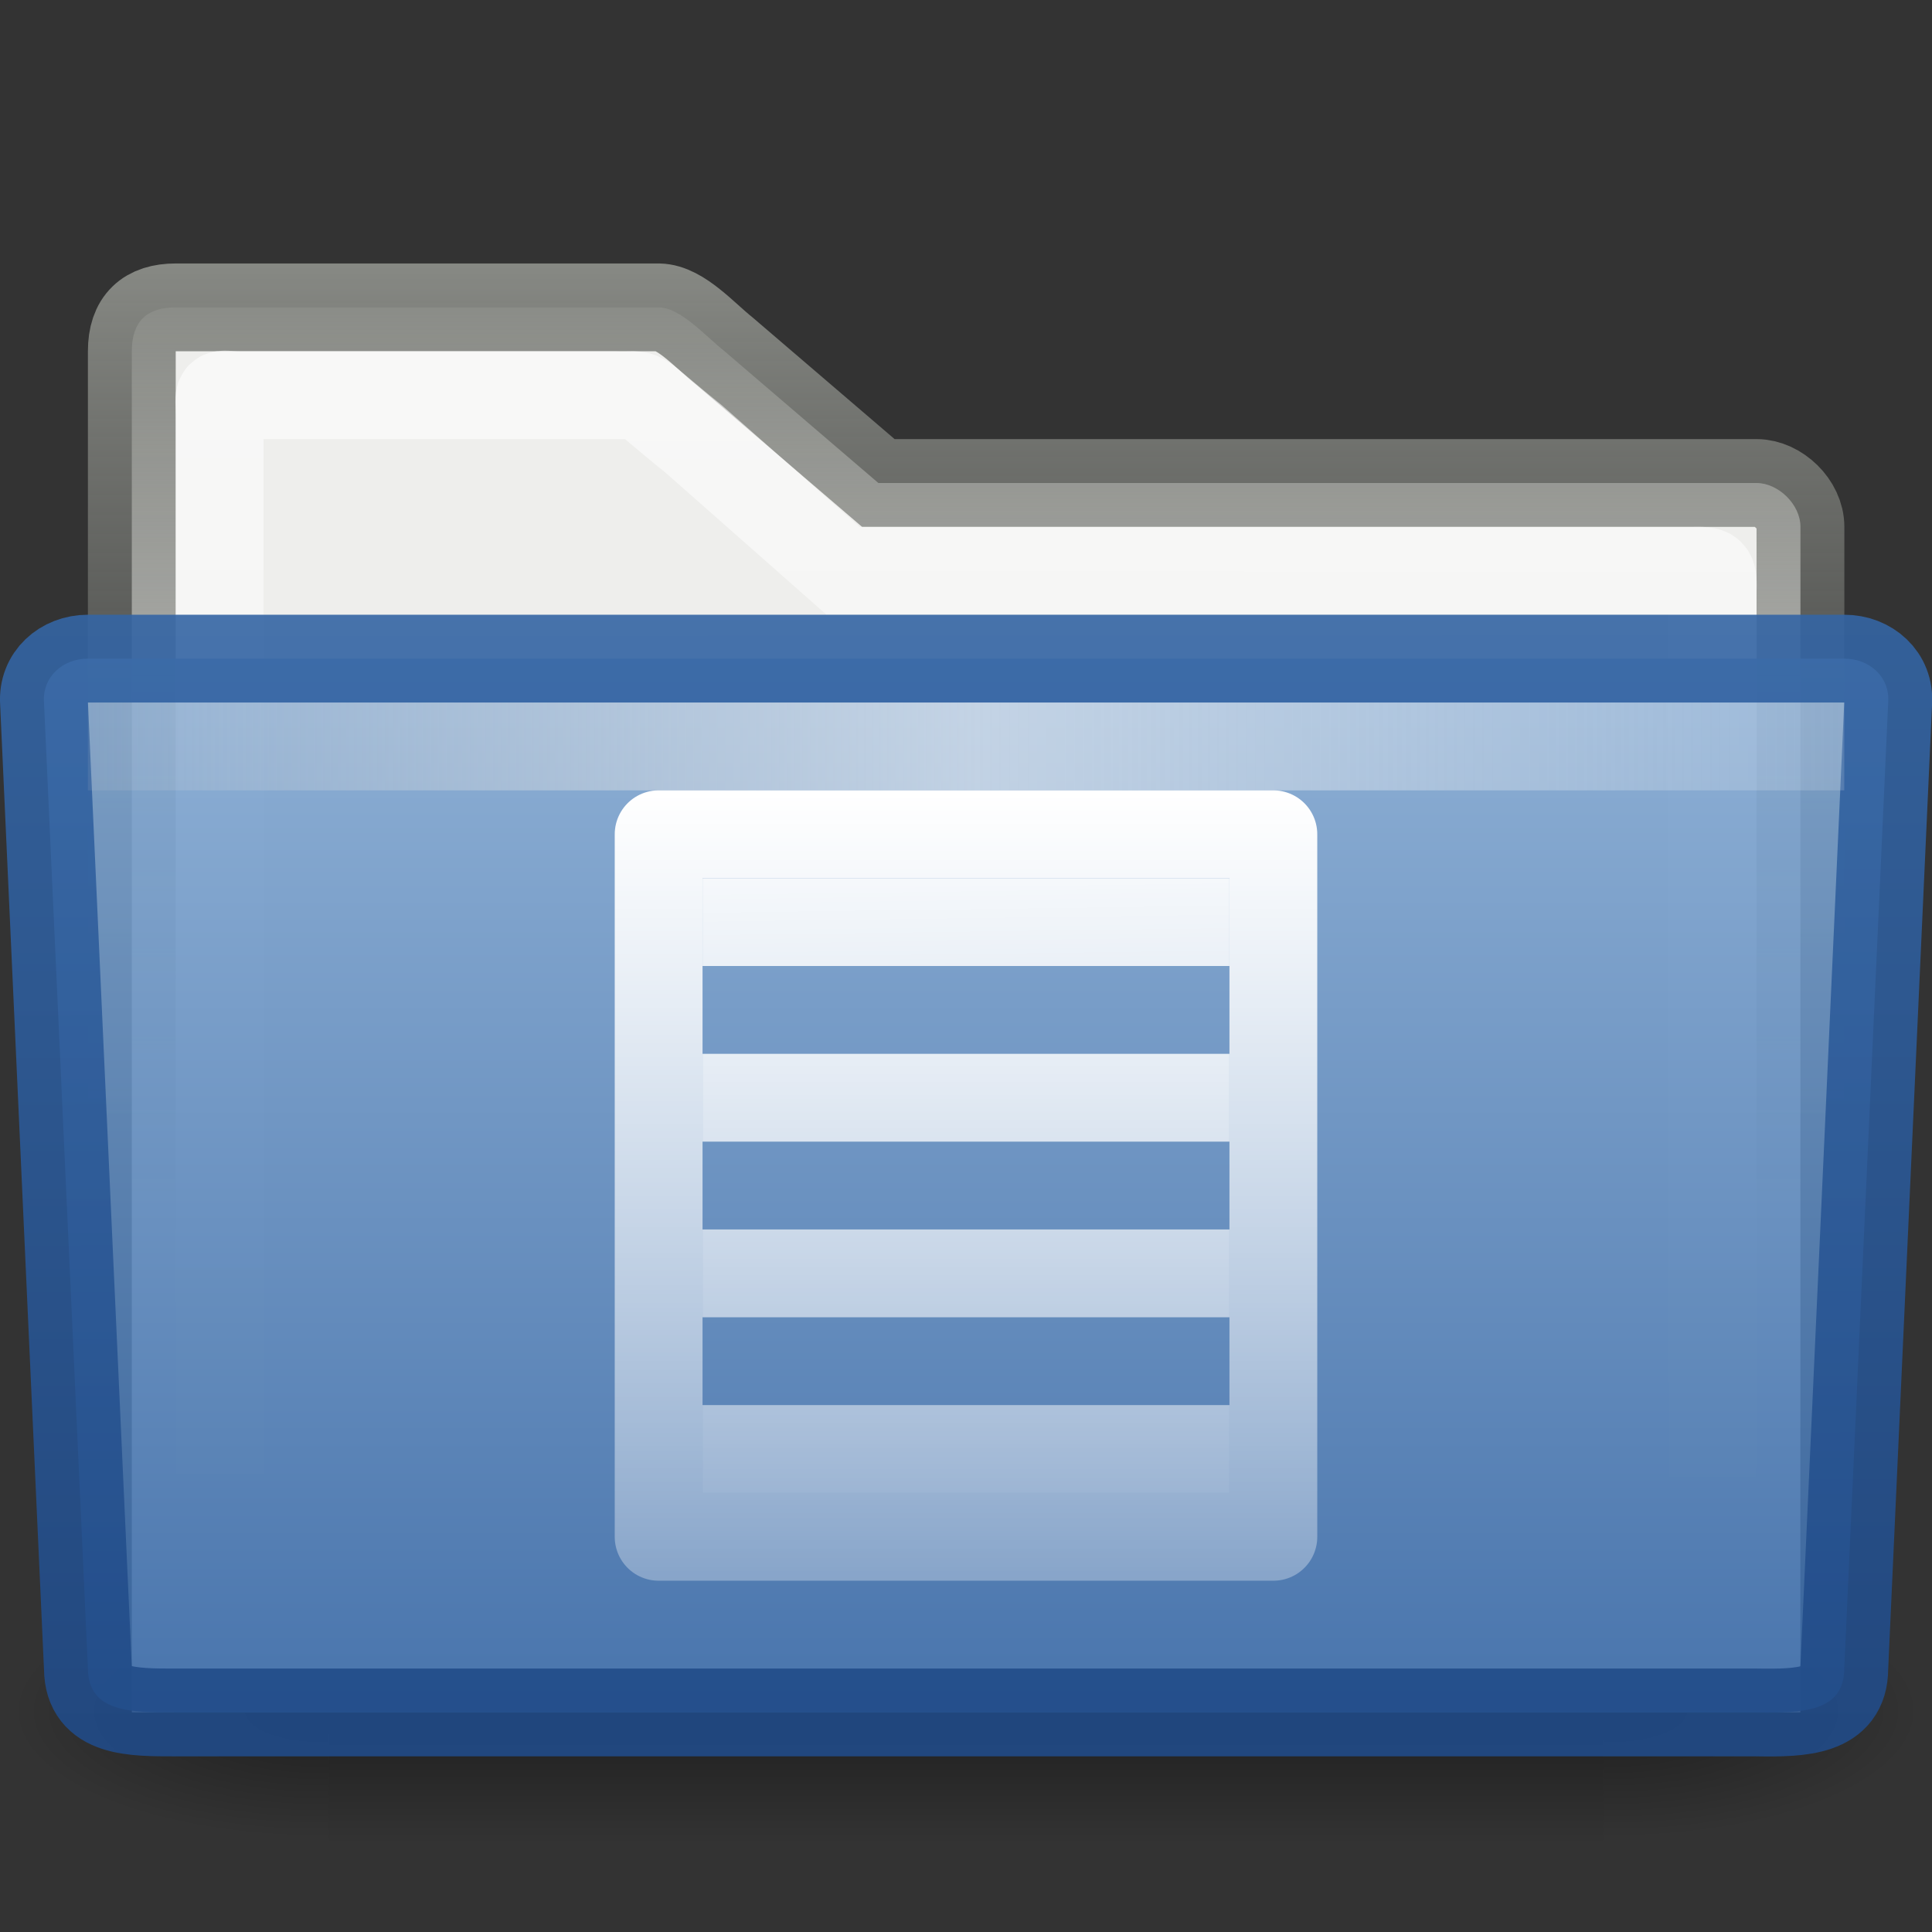 <?xml version="1.0" encoding="UTF-8" standalone="no"?>
<!-- Created with Inkscape (http://www.inkscape.org/) -->
<svg
   xmlns:dc="http://purl.org/dc/elements/1.1/"
   xmlns:cc="http://creativecommons.org/ns#"
   xmlns:rdf="http://www.w3.org/1999/02/22-rdf-syntax-ns#"
   xmlns:svg="http://www.w3.org/2000/svg"
   xmlns="http://www.w3.org/2000/svg"
   xmlns:xlink="http://www.w3.org/1999/xlink"
   xmlns:sodipodi="http://sodipodi.sourceforge.net/DTD/sodipodi-0.dtd"
   xmlns:inkscape="http://www.inkscape.org/namespaces/inkscape"
   width="22"
   height="22"
   id="svg7225"
   sodipodi:version="0.32"
   inkscape:version="0.46"
   version="1.0"
   sodipodi:docname="drawing.svg"
   inkscape:output_extension="org.inkscape.output.svg.inkscape">
  <rect width="100%" height="100%" fill="#333333" stroke="none"/>
  <defs
     id="defs7227">
    <linearGradient
       inkscape:collect="always"
       xlink:href="#linearGradient8598"
       id="linearGradient8422"
       gradientUnits="userSpaceOnUse"
       gradientTransform="matrix(0.6,0,0,0.994,4.4,-5.895)"
       x1="10.947"
       y1="14.988"
       x2="11.053"
       y2="28.068" />
    <linearGradient
       inkscape:collect="always"
       xlink:href="#linearGradient8598"
       id="linearGradient8418"
       gradientUnits="userSpaceOnUse"
       gradientTransform="matrix(0.6,0,0,0.994,4.4,-3.895)"
       x1="11"
       y1="13.903"
       x2="11"
       y2="26.089" />
    <linearGradient
       inkscape:collect="always"
       xlink:href="#linearGradient8598"
       id="linearGradient8414"
       gradientUnits="userSpaceOnUse"
       gradientTransform="matrix(0.6,0,0,0.994,4.4,-1.895)"
       x1="11"
       y1="11.883"
       x2="11"
       y2="24.005" />
    <linearGradient
       inkscape:collect="always"
       id="linearGradient8598">
      <stop
         style="stop-color:#ffffff;stop-opacity:1;"
         offset="0"
         id="stop8600" />
      <stop
         style="stop-color:#ffffff;stop-opacity:0;"
         offset="1"
         id="stop8602" />
    </linearGradient>
    <linearGradient
       inkscape:collect="always"
       xlink:href="#linearGradient8598"
       id="linearGradient8608"
       x1="11"
       y1="9.864"
       x2="11"
       y2="22.05"
       gradientUnits="userSpaceOnUse"
       gradientTransform="matrix(0.6,0,0,0.994,4.4,0.105)" />
    <linearGradient
       inkscape:collect="always"
       id="linearGradient8372">
      <stop
         style="stop-color:#ffffff;stop-opacity:1;"
         offset="0"
         id="stop8374" />
      <stop
         style="stop-color:#ffffff;stop-opacity:0;"
         offset="1"
         id="stop8376" />
    </linearGradient>
    <linearGradient
       inkscape:collect="always"
       xlink:href="#linearGradient8372"
       id="linearGradient8378"
       x1="11"
       y1="9"
       x2="11"
       y2="22"
       gradientUnits="userSpaceOnUse"
       gradientTransform="translate(-4.1186221e-5,4.2158363e-5)" />
    <linearGradient
       gradientTransform="matrix(1.003,0,0,1,-8.237,8)"
       y2="19.958"
       x2="71.999"
       y1="14.258"
       x1="71.999"
       gradientUnits="userSpaceOnUse"
       id="linearGradient4305-4-8-8">
      <stop
         id="stop4307-0-1-5"
         style="stop-color:#feebd6;stop-opacity:0;"
         offset="0.004" />
      <stop
         offset="0.461"
         style="stop-color:#f5f5f5;stop-opacity:0.53"
         id="stop4309-8-0-7" />
      <stop
         id="stop4311-0-3-4"
         style="stop-color:#f5f5f5;stop-opacity:0"
         offset="1" />
    </linearGradient>
    <linearGradient
       inkscape:collect="always"
       xlink:href="#linearGradient4305-4-8-8"
       id="linearGradient10493"
       gradientUnits="userSpaceOnUse"
       gradientTransform="matrix(0.207,0,0,0.943,-2.363,-25.279)"
       x1="7.238"
       y1="36.005"
       x2="132.86"
       y2="35.858" />
    <linearGradient
       inkscape:collect="always"
       id="linearGradient9065">
      <stop
         style="stop-color:#3465a4;stop-opacity:1"
         offset="0"
         id="stop9067" />
      <stop
         style="stop-color:#204a87;stop-opacity:1"
         offset="1"
         id="stop9069" />
    </linearGradient>
    <linearGradient
       inkscape:collect="always"
       xlink:href="#linearGradient9065"
       id="linearGradient10491"
       gradientUnits="userSpaceOnUse"
       x1="144"
       y1="97.02"
       x2="144.004"
       y2="110.001"
       gradientTransform="translate(-134.999,-90)" />
    <linearGradient
       id="linearGradient9051">
      <stop
         id="stop9053"
         offset="0"
         style="stop-color:#8fb3d9;stop-opacity:1" />
      <stop
         id="stop9055"
         offset="1"
         style="stop-color:#3465a4;stop-opacity:1" />
    </linearGradient>
    <linearGradient
       inkscape:collect="always"
       xlink:href="#linearGradient9051"
       id="linearGradient10489"
       gradientUnits="userSpaceOnUse"
       gradientTransform="matrix(0.172,0,0,0.178,6.161,-52.344)"
       x1="28.109"
       y1="327.612"
       x2="28.109"
       y2="406.286" />
    <linearGradient
       id="linearGradient17648">
      <stop
         id="stop17650"
         offset="0"
         style="stop-color:#ffffff;stop-opacity:0.6" />
      <stop
         id="stop17652"
         offset="1"
         style="stop-color:#ffffff;stop-opacity:0;" />
    </linearGradient>
    <linearGradient
       inkscape:collect="always"
       xlink:href="#linearGradient17648"
       id="linearGradient6327"
       gradientUnits="userSpaceOnUse"
       gradientTransform="matrix(0.428,0,0,0.467,0.459,-0.624)"
       x1="24.69"
       y1="9.903"
       x2="24.648"
       y2="42.05" />
    <linearGradient
       inkscape:collect="always"
       id="linearGradient6293">
      <stop
         style="stop-color:#888a85;stop-opacity:1"
         offset="0"
         id="stop6295" />
      <stop
         style="stop-color:#555753;stop-opacity:0"
         offset="1"
         id="stop6297" />
    </linearGradient>
    <linearGradient
       inkscape:collect="always"
       xlink:href="#linearGradient6293"
       id="linearGradient17644"
       gradientUnits="userSpaceOnUse"
       x1="25.147"
       y1="8.933"
       x2="25.146"
       y2="32.88"
       gradientTransform="matrix(0.436,0,0,0.466,4.4256014e-2,-1.259)" />
    <radialGradient
       inkscape:collect="always"
       xlink:href="#linearGradient5060"
       id="radialGradient2099"
       gradientUnits="userSpaceOnUse"
       gradientTransform="matrix(-3.027,0,0,2.364,203.871,-1112.995)"
       cx="605.714"
       cy="486.648"
       fx="605.714"
       fy="486.648"
       r="117.143" />
    <linearGradient
       inkscape:collect="always"
       id="linearGradient5060">
      <stop
         style="stop-color:black;stop-opacity:1;"
         offset="0"
         id="stop5062" />
      <stop
         style="stop-color:black;stop-opacity:0;"
         offset="1"
         id="stop5064" />
    </linearGradient>
    <radialGradient
       inkscape:collect="always"
       xlink:href="#linearGradient5060"
       id="radialGradient2097"
       gradientUnits="userSpaceOnUse"
       gradientTransform="matrix(3.027,0,0,2.364,-1982.742,-1112.995)"
       cx="605.714"
       cy="486.648"
       fx="605.714"
       fy="486.648"
       r="117.143" />
    <linearGradient
       id="linearGradient5048">
      <stop
         style="stop-color:black;stop-opacity:0;"
         offset="0"
         id="stop5050" />
      <stop
         id="stop5056"
         offset="0.5"
         style="stop-color:black;stop-opacity:1;" />
      <stop
         style="stop-color:black;stop-opacity:0;"
         offset="1"
         id="stop5052" />
    </linearGradient>
    <linearGradient
       inkscape:collect="always"
       xlink:href="#linearGradient5048"
       id="linearGradient2095"
       gradientUnits="userSpaceOnUse"
       gradientTransform="matrix(3.027,0,0,2.364,-1983.337,-1112.995)"
       x1="302.857"
       y1="366.648"
       x2="302.857"
       y2="609.505" />
  </defs>
  <sodipodi:namedview
     id="base"
     pagecolor="#ffffff"
     bordercolor="#666666"
     borderopacity="1.0"
     inkscape:pageopacity="0.0"
     inkscape:pageshadow="2"
     inkscape:zoom="22.197802"
     inkscape:cx="8"
     inkscape:cy="8"
     inkscape:current-layer="layer1"
     showgrid="true"
     inkscape:grid-bbox="true"
     inkscape:document-units="px"
     inkscape:window-width="641"
     inkscape:window-height="688"
     inkscape:window-x="529"
     inkscape:window-y="320" />
  <g
     id="layer1"
     inkscape:label="Layer 1"
     inkscape:groupmode="layer">
    <g
       id="g13071"
       transform="matrix(9.9321963e-3,0,0,5.2262208e-3,19.835,19.288)"
       style="display:inline">
      <rect
         y="-246.368"
         x="-1620.145"
         height="574.029"
         width="1461.418"
         id="rect13073"
         style="opacity:0.402;fill:url(#linearGradient2095);fill-opacity:1;fill-rule:nonzero;stroke:none;stroke-width:1;stroke-linecap:round;stroke-linejoin:miter;marker:none;marker-start:none;marker-mid:none;marker-end:none;stroke-miterlimit:4;stroke-dasharray:none;stroke-dashoffset:0;stroke-opacity:1;visibility:visible;display:inline;overflow:visible" />
      <path
         sodipodi:nodetypes="cccc"
         id="path13075"
         d="M -158.726,-246.349 C -158.726,-246.349 -158.726,327.648 -158.726,327.648 C -2.864,328.729 218.074,199.045 218.074,40.613 C 218.074,-117.819 44.143,-246.348 -158.726,-246.349 z"
         style="opacity:0.402;fill:url(#radialGradient2097);fill-opacity:1;fill-rule:nonzero;stroke:none;stroke-width:1;stroke-linecap:round;stroke-linejoin:miter;marker:none;marker-start:none;marker-mid:none;marker-end:none;stroke-miterlimit:4;stroke-dasharray:none;stroke-dashoffset:0;stroke-opacity:1;visibility:visible;display:inline;overflow:visible" />
      <path
         style="opacity:0.402;fill:url(#radialGradient2099);fill-opacity:1;fill-rule:nonzero;stroke:none;stroke-width:1;stroke-linecap:round;stroke-linejoin:miter;marker:none;marker-start:none;marker-mid:none;marker-end:none;stroke-miterlimit:4;stroke-dasharray:none;stroke-dashoffset:0;stroke-opacity:1;visibility:visible;display:inline;overflow:visible"
         d="M -1620.145,-246.349 C -1620.145,-246.349 -1620.145,327.648 -1620.145,327.648 C -1776.007,328.729 -1996.945,199.045 -1996.945,40.613 C -1996.945,-117.819 -1823.014,-246.348 -1620.145,-246.349 z"
         id="path13077"
         sodipodi:nodetypes="cccc" />
    </g>
    <path
       d="M 20.502,6 C 20.503,5.743 20.248,5.5 20.002,5.5 L 10.002,5.5 L 8.251,4 C 8.022,3.817 7.751,3.504 7.501,3.5 L 2.002,3.5 C 1.674,3.5 1.501,3.658 1.501,4 L 1.501,19.5 L 20.501,19.5 L 20.502,6 z"
       id="path15"
       style="fill:#eeeeec;fill-opacity:1;stroke:url(#linearGradient17644);stroke-width:1;stroke-miterlimit:4;stroke-dasharray:none"
       sodipodi:nodetypes="cccccccccc"
       inkscape:export-xdpi="90"
       inkscape:export-ydpi="90" />
    <path
       d="M 19.502,6.75 C 19.509,6.498 19.508,6.495 19.251,6.5 L 9.601,6.5 L 7.901,5 C 7.155,4.401 7.407,4.514 7.001,4.5 L 2.751,4.5 C 2.446,4.5 2.501,4.429 2.501,4.75 L 2.501,6 L 2.502,18.5 L 19.502,18.5 L 19.502,6.75 z"
       id="path7263"
       style="opacity:1;fill:none;fill-opacity:1;stroke:url(#linearGradient6327);stroke-width:1;stroke-miterlimit:4;stroke-dasharray:none;stroke-opacity:1"
       sodipodi:nodetypes="ccccccccccc" />
    <path
       d="M 21.001,19 C 21.001,19.495 20.517,19.508 20.001,19.5 L 2.001,19.5 C 1.505,19.5 1.004,19.504 1.001,19 L 0.501,8 C 0.48,7.707 0.716,7.5 1.001,7.5 L 21.001,7.5 C 21.286,7.5 21.523,7.707 21.501,8 L 21.001,19 z"
       id="path11507"
       style="opacity:0.9;fill:url(#linearGradient10489);fill-opacity:1;stroke:url(#linearGradient10491);stroke-width:1;stroke-miterlimit:4;stroke-dasharray:none;stroke-opacity:1;display:inline;enable-background:new"
       sodipodi:nodetypes="ccccccccc" />
    <rect
       ry="0"
       rx="0"
       y="8"
       x="1.001"
       height="1"
       width="20"
       id="rect3521-5-0-1"
       style="fill:url(#linearGradient10493);fill-opacity:1;stroke:none;display:inline;enable-background:new" />
    <path
       style="fill:none;fill-opacity:1;stroke:url(#linearGradient8378);stroke-width:1;stroke-linecap:round;stroke-linejoin:round;stroke-miterlimit:4;stroke-opacity:1"
       d="M 7.5,9.5 L 14.5,9.5 L 14.5,17.5 L 7.5,17.5 L 7.5,9.5 z"
       id="rect7600"
       sodipodi:nodetypes="ccccc" />
    <rect
       style="fill:url(#linearGradient8608);fill-opacity:1;stroke:none;stroke-width:1;stroke-linecap:round;stroke-linejoin:round;stroke-miterlimit:4;stroke-dasharray:none;stroke-dashoffset:0;stroke-opacity:1"
       id="rect1324"
       width="6"
       height="1"
       x="8"
       y="16"
       rx="0"
       ry="0" />
    <rect
       style="fill:url(#linearGradient8414);fill-opacity:1;stroke:none;stroke-width:1;stroke-linecap:round;stroke-linejoin:round;stroke-miterlimit:4;stroke-dasharray:none;stroke-dashoffset:0;stroke-opacity:1"
       id="rect8412"
       width="6"
       height="1"
       x="8"
       y="14"
       rx="0"
       ry="0" />
    <rect
       style="fill:url(#linearGradient8418);fill-opacity:1;stroke:none;stroke-width:1;stroke-linecap:round;stroke-linejoin:round;stroke-miterlimit:4;stroke-dasharray:none;stroke-dashoffset:0;stroke-opacity:1"
       id="rect8416"
       width="6"
       height="1"
       x="8"
       y="12"
       rx="0"
       ry="0" />
    <rect
       style="fill:url(#linearGradient8422);fill-opacity:1;stroke:none;stroke-width:1;stroke-linecap:round;stroke-linejoin:round;stroke-miterlimit:4;stroke-dasharray:none;stroke-dashoffset:0;stroke-opacity:1"
       id="rect8420"
       width="6"
       height="1"
       x="8"
       y="10"
       rx="0"
       ry="0" />
  </g>
</svg>
